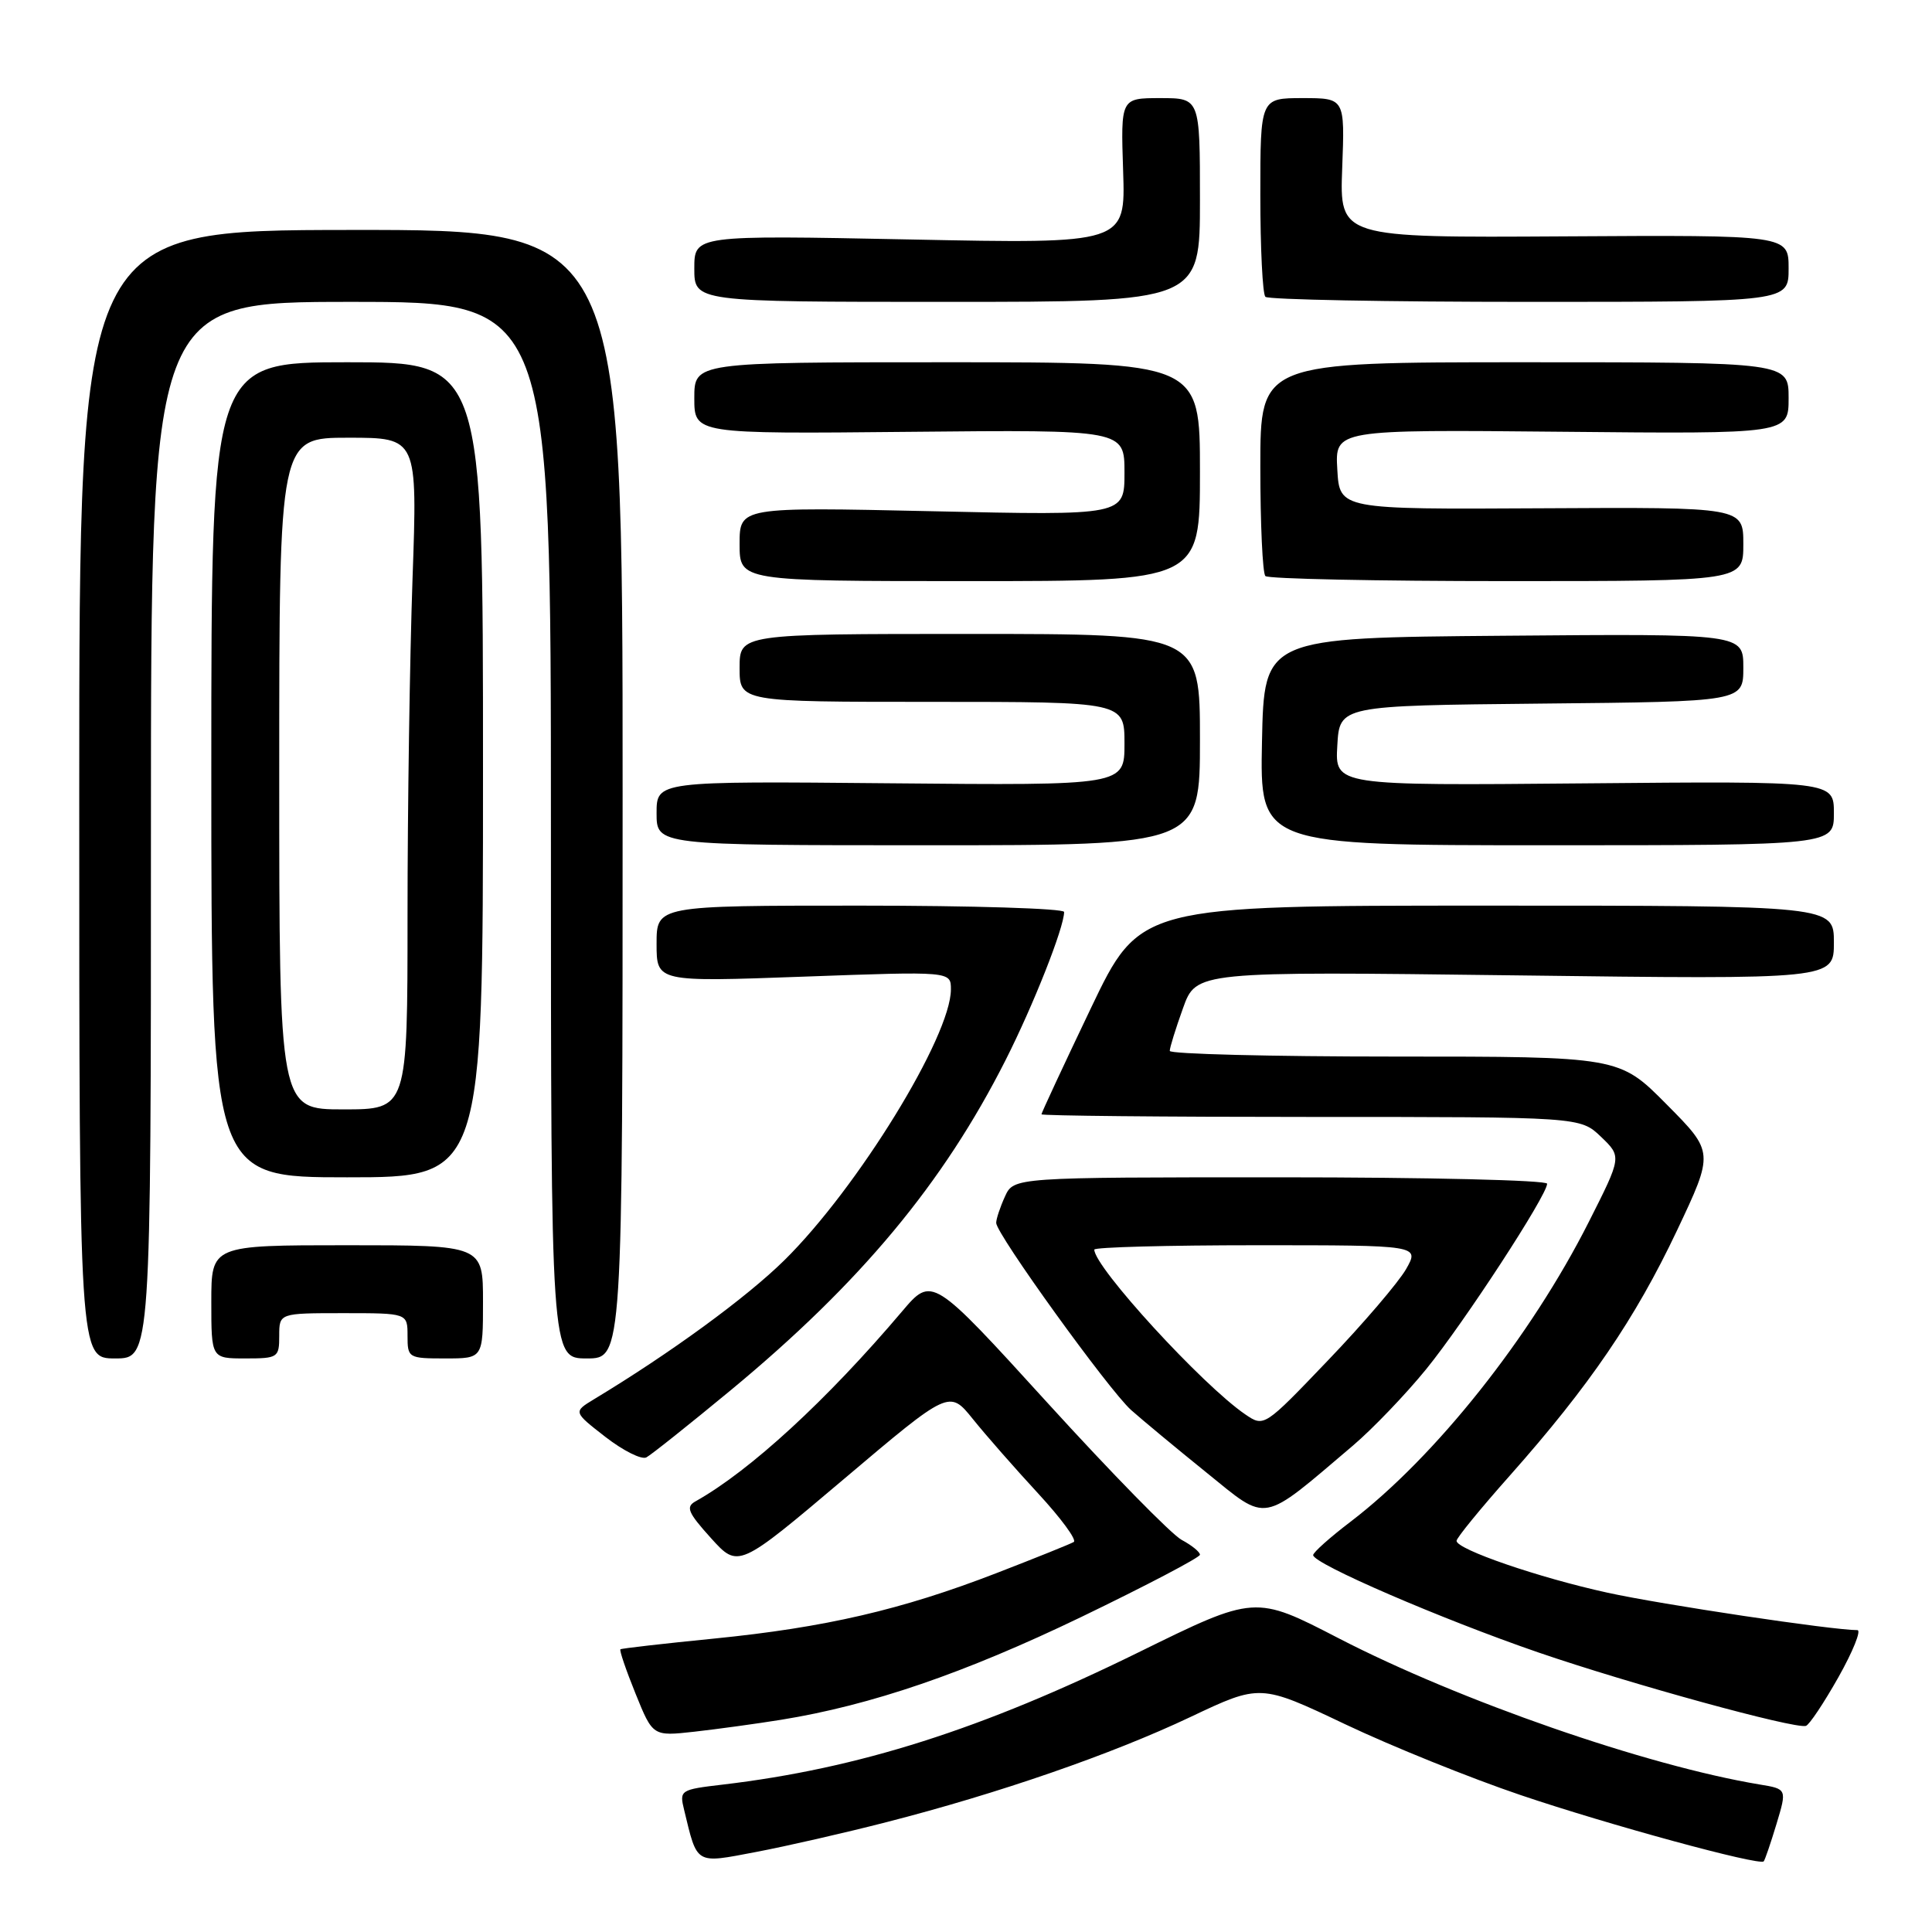 <?xml version="1.0" encoding="UTF-8" standalone="no"?>
<!DOCTYPE svg PUBLIC "-//W3C//DTD SVG 1.1//EN" "http://www.w3.org/Graphics/SVG/1.1/DTD/svg11.dtd" >
<svg xmlns="http://www.w3.org/2000/svg" xmlns:xlink="http://www.w3.org/1999/xlink" version="1.1" viewBox="0 0 256 256">
 <g >
 <path fill="currentColor"
d=" M 117.48 241.44 C 132.31 237.64 147.32 232.45 157.74 227.51 C 166.99 223.13 166.99 223.13 178.24 228.47 C 184.43 231.41 194.90 235.63 201.50 237.86 C 213.17 241.81 233.10 247.24 233.70 246.64 C 233.86 246.47 234.62 244.25 235.39 241.70 C 236.79 237.05 236.79 237.05 233.14 236.45 C 218.16 233.96 193.47 225.38 177.40 217.09 C 166.30 211.35 166.30 211.35 150.87 218.94 C 130.15 229.13 113.79 234.34 95.75 236.47 C 90.13 237.13 90.01 237.21 90.65 239.82 C 92.42 247.15 92.07 246.94 100.16 245.40 C 104.17 244.64 111.96 242.86 117.48 241.44 Z  M 103.50 227.88 C 115.44 225.95 127.80 221.71 143.25 214.27 C 151.91 210.09 159.00 206.37 159.00 206.01 C 159.00 205.64 157.90 204.75 156.57 204.04 C 155.23 203.32 147.24 195.16 138.82 185.91 C 123.50 169.08 123.50 169.08 119.51 173.79 C 109.58 185.51 99.38 194.89 92.17 198.93 C 90.83 199.67 91.15 200.42 94.21 203.81 C 97.83 207.81 97.83 207.81 111.81 195.99 C 125.79 184.16 125.79 184.16 128.91 188.03 C 130.62 190.16 134.51 194.59 137.54 197.87 C 140.58 201.16 142.71 204.05 142.28 204.32 C 141.85 204.58 137.22 206.44 132.00 208.46 C 119.45 213.31 109.35 215.65 94.62 217.12 C 87.96 217.78 82.37 218.42 82.21 218.54 C 82.05 218.66 82.95 221.30 84.21 224.41 C 86.50 230.07 86.50 230.07 92.00 229.46 C 95.03 229.12 100.20 228.41 103.50 227.88 Z  M 243.60 222.24 C 245.53 218.81 246.66 216.00 246.11 216.00 C 242.78 216.00 220.15 212.61 213.00 211.04 C 203.90 209.05 193.00 205.30 193.00 204.17 C 193.00 203.78 196.19 199.88 200.09 195.49 C 210.60 183.64 216.68 174.72 222.19 163.09 C 227.12 152.67 227.12 152.67 220.84 146.34 C 214.56 140.00 214.56 140.00 184.78 140.00 C 168.40 140.00 155.00 139.66 155.00 139.25 C 154.99 138.84 155.78 136.30 156.75 133.60 C 158.50 128.71 158.50 128.71 200.75 129.24 C 243.00 129.78 243.00 129.78 243.00 124.89 C 243.00 120.00 243.00 120.00 197.02 120.00 C 151.04 120.00 151.04 120.00 144.52 133.65 C 140.93 141.16 138.00 147.46 138.00 147.65 C 138.00 147.84 154.06 148.00 173.70 148.00 C 209.39 148.00 209.39 148.00 212.14 150.63 C 214.89 153.27 214.89 153.27 210.54 161.88 C 202.83 177.16 190.18 193.07 178.95 201.64 C 176.23 203.71 174.00 205.70 174.00 206.06 C 174.00 207.20 191.03 214.55 203.82 218.95 C 216.02 223.14 237.76 229.11 239.29 228.69 C 239.73 228.57 241.67 225.66 243.60 222.24 Z  M 179.27 191.55 C 181.89 189.32 186.26 184.76 188.98 181.42 C 194.02 175.22 205.00 158.38 205.00 156.85 C 205.00 156.38 189.10 156.00 169.66 156.00 C 134.32 156.00 134.32 156.00 133.16 158.55 C 132.52 159.95 132.00 161.52 132.00 162.04 C 132.00 163.50 146.93 184.20 149.88 186.84 C 151.32 188.12 155.81 191.85 159.86 195.12 C 168.11 201.79 166.95 202.01 179.27 191.55 Z  M 96.84 184.20 C 114.01 169.99 124.98 156.81 133.23 140.50 C 136.94 133.17 141.00 122.89 141.00 120.84 C 141.00 120.38 128.85 120.00 114.00 120.00 C 87.00 120.00 87.00 120.00 87.00 125.06 C 87.00 130.12 87.00 130.12 106.50 129.41 C 126.00 128.70 126.00 128.70 126.00 131.10 C 126.00 137.32 113.62 157.45 103.92 167.00 C 98.88 171.96 88.83 179.30 78.72 185.40 C 75.95 187.08 75.95 187.08 80.22 190.40 C 82.58 192.23 85.02 193.45 85.65 193.11 C 86.29 192.77 91.32 188.76 96.84 184.20 Z  M 20.00 110.00 C 20.00 40.00 20.00 40.00 46.50 40.00 C 73.00 40.00 73.00 40.00 73.00 110.00 C 73.00 180.00 73.00 180.00 77.75 180.00 C 82.50 180.00 82.50 180.00 82.50 105.22 C 82.50 30.44 82.50 30.44 46.50 30.47 C 10.50 30.50 10.50 30.50 10.50 105.25 C 10.50 180.00 10.50 180.00 15.25 180.00 C 20.00 180.00 20.00 180.00 20.00 110.00 Z  M 37.00 177.00 C 37.00 174.00 37.00 174.00 45.50 174.00 C 54.00 174.00 54.00 174.00 54.00 177.00 C 54.00 179.93 54.11 180.00 59.00 180.00 C 64.00 180.00 64.00 180.00 64.00 172.50 C 64.00 165.00 64.00 165.00 46.00 165.00 C 28.00 165.00 28.00 165.00 28.00 172.50 C 28.00 180.00 28.00 180.00 32.50 180.00 C 36.83 180.00 37.00 179.89 37.00 177.00 Z  M 64.00 102.00 C 64.00 48.00 64.00 48.00 46.00 48.00 C 28.00 48.00 28.00 48.00 28.00 102.00 C 28.00 156.00 28.00 156.00 46.00 156.00 C 64.00 156.00 64.00 156.00 64.00 102.00 Z  M 159.00 98.00 C 159.00 84.00 159.00 84.00 128.50 84.00 C 98.00 84.00 98.00 84.00 98.00 88.50 C 98.00 93.00 98.00 93.00 123.50 93.00 C 149.00 93.00 149.00 93.00 149.00 98.54 C 149.00 104.08 149.00 104.08 118.00 103.79 C 87.00 103.50 87.00 103.50 87.00 107.75 C 87.00 112.00 87.00 112.00 123.00 112.00 C 159.00 112.00 159.00 112.00 159.00 98.00 Z  M 243.00 107.75 C 243.00 103.50 243.00 103.50 209.95 103.80 C 176.89 104.10 176.89 104.10 177.20 98.80 C 177.50 93.50 177.50 93.50 204.25 93.23 C 231.00 92.97 231.00 92.97 231.00 88.47 C 231.00 83.97 231.00 83.97 199.25 84.24 C 167.50 84.50 167.50 84.50 167.22 98.25 C 166.94 112.00 166.94 112.00 204.97 112.00 C 243.00 112.00 243.00 112.00 243.00 107.75 Z  M 159.00 62.50 C 159.00 48.00 159.00 48.00 125.50 48.00 C 92.00 48.00 92.00 48.00 92.00 52.75 C 92.00 57.50 92.00 57.50 120.50 57.22 C 149.00 56.94 149.00 56.94 149.00 62.62 C 149.00 68.31 149.00 68.31 123.50 67.74 C 98.00 67.18 98.00 67.18 98.00 72.09 C 98.00 77.00 98.00 77.00 128.50 77.00 C 159.00 77.00 159.00 77.00 159.00 62.50 Z  M 231.00 72.10 C 231.00 67.20 231.00 67.20 204.25 67.35 C 177.50 67.50 177.50 67.50 177.20 62.21 C 176.89 56.92 176.89 56.92 206.95 57.21 C 237.00 57.50 237.00 57.50 237.00 52.75 C 237.00 48.00 237.00 48.00 202.00 48.00 C 167.00 48.00 167.00 48.00 167.00 61.83 C 167.00 69.44 167.30 75.97 167.67 76.33 C 168.03 76.70 182.43 77.00 199.67 77.00 C 231.00 77.00 231.00 77.00 231.00 72.10 Z  M 159.00 26.50 C 159.00 13.00 159.00 13.00 153.75 13.00 C 148.50 13.00 148.50 13.00 148.82 22.65 C 149.14 32.31 149.14 32.31 120.57 31.73 C 92.00 31.16 92.00 31.16 92.00 35.58 C 92.00 40.00 92.00 40.00 125.50 40.00 C 159.00 40.00 159.00 40.00 159.00 26.50 Z  M 237.00 35.57 C 237.00 31.14 237.00 31.14 207.25 31.32 C 177.50 31.50 177.50 31.50 177.85 22.25 C 178.20 13.00 178.20 13.00 172.60 13.00 C 167.00 13.00 167.00 13.00 167.00 25.83 C 167.00 32.89 167.30 38.97 167.67 39.33 C 168.03 39.70 183.78 40.00 202.67 40.00 C 237.00 40.00 237.00 40.00 237.00 35.57 Z  M 165.00 187.41 C 159.35 183.56 145.00 167.90 145.00 165.58 C 145.00 165.26 154.70 165.00 166.56 165.00 C 188.11 165.00 188.11 165.00 186.31 168.17 C 185.31 169.91 180.68 175.34 176.00 180.22 C 167.50 189.11 167.50 189.11 165.00 187.41 Z  M 37.00 102.50 C 37.00 58.00 37.00 58.00 46.16 58.00 C 55.32 58.00 55.32 58.00 54.66 76.75 C 54.30 87.06 54.00 107.09 54.00 121.25 C 54.00 147.00 54.00 147.00 45.50 147.00 C 37.00 147.00 37.00 147.00 37.00 102.50 Z "/>
</g>
</svg>